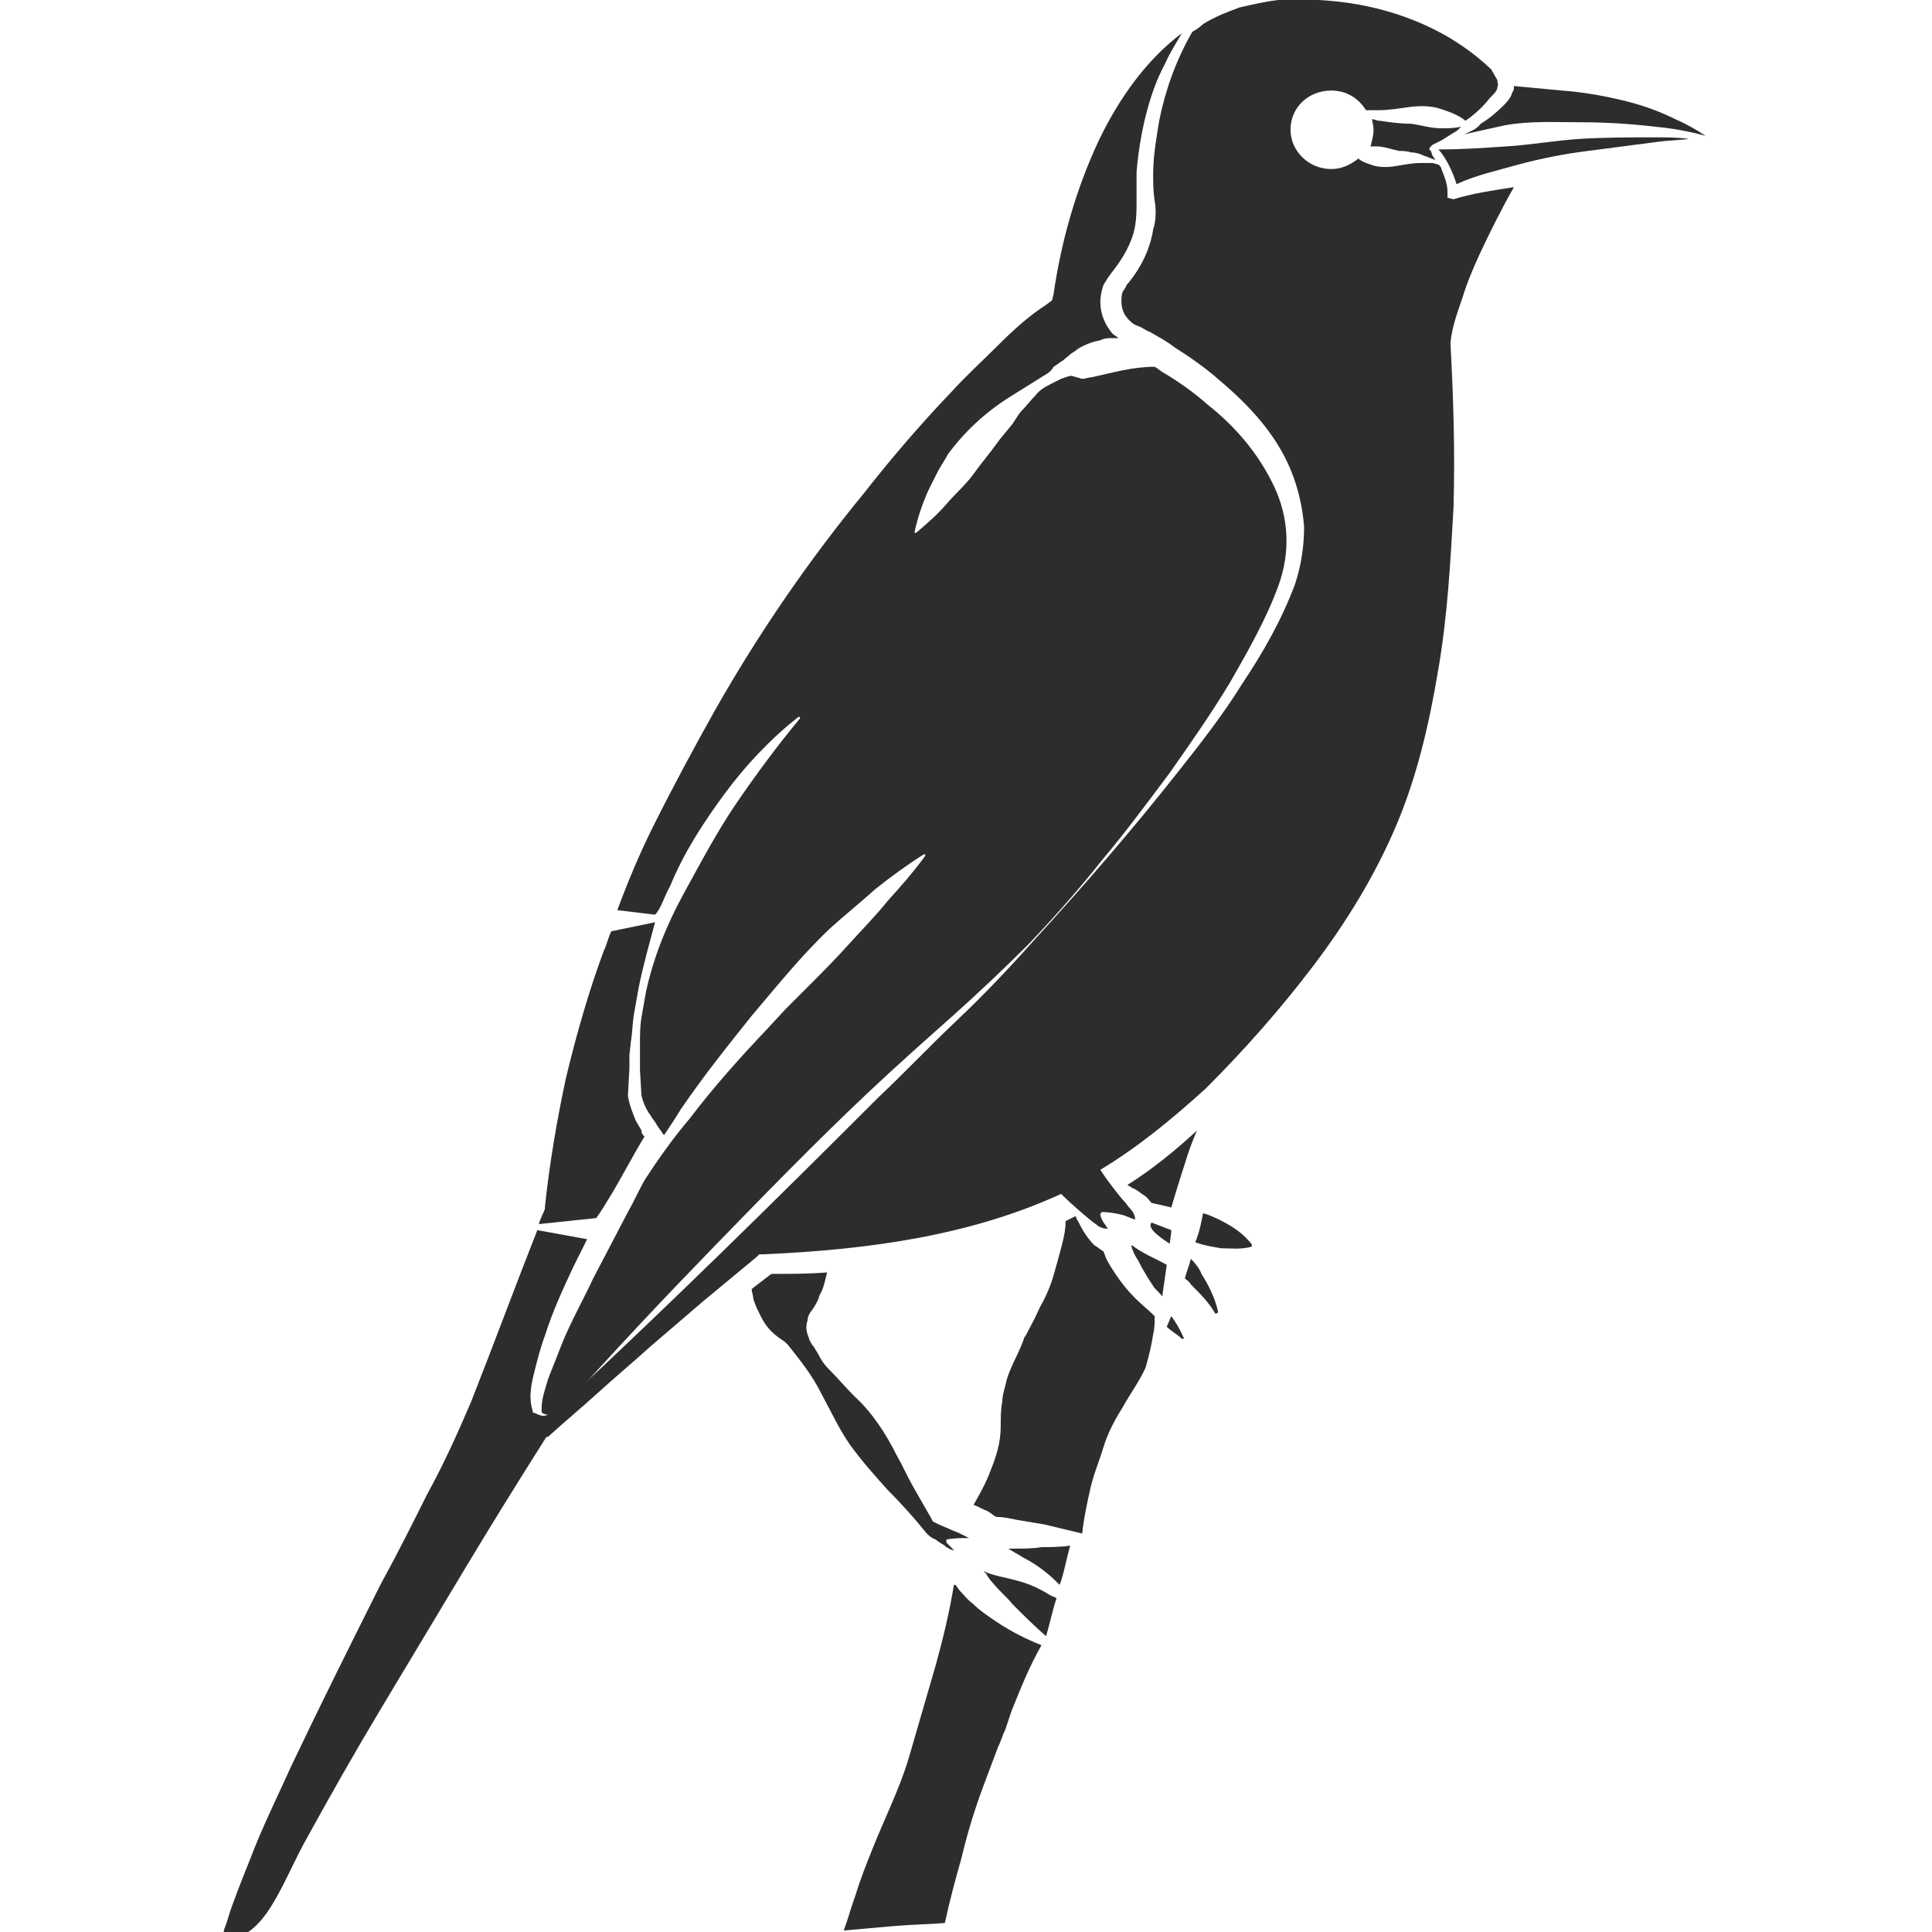 <?xml version="1.0" encoding="utf-8"?>
<!-- Generator: Adobe Illustrator 23.0.0, SVG Export Plug-In . SVG Version: 6.00 Build 0)  -->
<svg version="1.1" id="Layer_1" xmlns="http://www.w3.org/2000/svg" xmlns:xlink="http://www.w3.org/1999/xlink" x="0px" y="0px"
	 viewBox="0 0 128 128" style="enable-background:new 0 0 128 128;" xml:space="preserve">
<style type="text/css">
	.st0{fill:#2D2D2D;}
</style>
<g>
	<path class="st0" d="M78.5,77.1c0.2-0.7,0.5-1.5,0.8-2.2c-1.4,1.3-3,2.6-4.6,3.6c0.1,0.1,0.2,0.1,0.3,0.2c0.3,0.1,0.5,0.3,0.8,0.5
		c0.2,0.1,0.3,0.3,0.5,0.5c0.5,0.1,0.9,0.2,1.3,0.3C77.9,79,78.2,78,78.5,77.1z"/>
	<path class="st0" d="M75,82.7c0.1,0.3,0.2,0.5,0.4,0.8c0.3,0.6,0.6,1.1,1,1.7c0.1,0.2,0.5,0.5,0.6,0.7c0.1-0.7,0.2-1.4,0.3-2.1
		c-0.7-0.4-1.7-0.8-2.3-1.3C74.9,82.6,75,82.6,75,82.7z"/>
	<path class="st0" d="M97,8.9c0.9-0.2,1.8-0.4,2.7-0.6c1.7-0.3,3.3-0.2,5-0.2c1.7,0,3.3,0.1,5,0.3c1.1,0.1,2.2,0.3,3.3,0.6
		c-0.6-0.4-1.3-0.8-2-1.1c-1.2-0.6-2.4-1-3.7-1.3c-1.3-0.3-2.5-0.5-3.8-0.6l-3.2-0.3c0,0.2,0,0.3-0.1,0.4c-0.1,0.4-0.4,0.7-0.6,0.9
		c-0.5,0.5-1,0.9-1.5,1.2C97.8,8.6,97.4,8.7,97,8.9z"/>
	<path class="st0" d="M67.3,104.7c-0.7-0.2-1.5-0.3-2.1-0.6c0,0,0,0.1,0.1,0.1c0.1,0.2,0.3,0.5,0.5,0.7c0.4,0.5,0.9,0.9,1.3,1.4
		c0.7,0.7,1.4,1.4,2.2,2.1c0.2-0.6,0.5-2,0.7-2.5c-0.1-0.1-0.2-0.1-0.4-0.2C68.8,105.2,68.1,104.9,67.3,104.7z"/>
	<path class="st0" d="M64.4,106.2c-0.3-0.2-0.5-0.5-0.8-0.8c-0.1-0.1-0.2-0.3-0.3-0.4c0,0-0.1,0-0.1,0c-0.3,1.8-0.7,3.5-1.2,5.3
		c-0.3,1-0.6,2.1-0.9,3.1c-0.3,1-0.6,2.1-0.9,3.1c-0.6,2-1.6,4-2.4,6c-0.4,1-0.8,2-1.1,3c-0.3,0.8-0.5,1.6-0.8,2.4
		c1.1-0.1,2.3-0.2,3.4-0.3c1.1-0.1,2.2-0.1,3.3-0.2c0.3-1.4,0.7-2.9,1.1-4.3c0.4-1.7,0.9-3.3,1.5-4.9c0.3-0.8,0.6-1.6,0.9-2.4
		c0.2-0.4,0.3-0.8,0.5-1.2l0.4-1.2c0.6-1.5,1.2-3,2-4.4c-1-0.4-2-0.9-2.9-1.5C65.5,107.1,64.9,106.7,64.4,106.2z"/>
	<path class="st0" d="M67.2,102.6c-0.1,0-0.3,0-0.4,0c0.3,0.2,0.7,0.4,1,0.6c0.8,0.4,1.6,1,2.2,1.6c0.1,0.1,0.2,0.2,0.2,0.2
		c0.2-0.4,0.5-1.9,0.7-2.6c-0.6,0.1-1.3,0.1-1.9,0.1C68.5,102.6,67.8,102.6,67.2,102.6z"/>
	<path class="st0" d="M58.8,98.7c0.9,0.9,1.8,1.9,2.6,2.9l-0.1-0.1c0.2,0.2,0.4,0.4,0.7,0.5c0.2,0.2,0.5,0.3,0.7,0.5
		c0.2,0.1,0.3,0.2,0.5,0.2c-0.2-0.2-0.3-0.3-0.5-0.5c0-0.1,0-0.1,0-0.2c0,0,0,0,0,0c0.5-0.1,1-0.1,1.4-0.1c0,0,0,0,0.1,0
		c-0.2-0.1-0.4-0.2-0.6-0.3c-0.2-0.1-0.5-0.2-0.7-0.3l-0.7-0.3l-0.4-0.2l-0.1-0.2c-0.4-0.7-0.8-1.4-1.2-2.1
		c-0.4-0.7-0.7-1.4-1.1-2.1c-0.7-1.4-1.6-2.8-2.8-3.9c-0.6-0.6-1.1-1.2-1.7-1.8c-0.3-0.3-0.5-0.6-0.7-1l-0.3-0.5l-0.1-0.1
		c0-0.1-0.1-0.1-0.1-0.2c-0.1-0.1-0.1-0.3-0.2-0.5c-0.1-0.3-0.1-0.6,0-0.9c0-0.3,0.2-0.6,0.3-0.7c0.2-0.3,0.4-0.6,0.5-1
		c0.2-0.3,0.3-0.7,0.4-1.1l0.1-0.4c-1.2,0.1-2.5,0.1-3.7,0.1l-1.3,1c0,0.2,0.1,0.4,0.1,0.6c0.1,0.4,0.3,0.8,0.5,1.2
		c0.2,0.4,0.4,0.7,0.7,1c0.3,0.3,0.6,0.5,0.9,0.7l0.1,0.1l0.1,0.1c0.8,1,1.6,2,2.2,3.2c0.6,1.1,1.2,2.4,1.9,3.4
		C57.1,96.8,57.9,97.7,58.8,98.7z"/>
	<path class="st0" d="M104.7,9.2c-1.6,0.1-3.3,0.4-4.9,0.5c-1.6,0.1-2.8,0.2-4.5,0.2c0,0,0.7,0.7,1.2,2.3c1.3-0.6,2.7-0.9,4.1-1.3
		c1.5-0.4,3-0.7,4.6-0.9c1.5-0.2,3.1-0.4,4.6-0.6c0.7-0.1,1.4-0.1,2.1-0.2c-0.8-0.1-1.5-0.1-2.3-0.1C108,9.1,106.4,9.1,104.7,9.2z"
		/>
	<path class="st0" d="M94.8,9.7L94.8,9.7l0.1-0.1l0.2-0.1l0.4-0.2l0.8-0.5c0.2-0.1,0.3-0.2,0.5-0.4c-0.5,0.1-0.9,0.1-1.3,0.1
		c-0.7,0-1.3-0.2-2-0.3c-0.7,0-1.4-0.1-2.1-0.2c-0.2,0-0.3-0.1-0.5-0.1C90.9,8,91,8.3,91,8.6c0,0.4-0.1,0.7-0.2,1.1
		c0.1,0,0.3,0,0.4,0c0.5,0,1,0.2,1.5,0.3c0.2,0,0.5,0,0.8,0.1c0.3,0,0.6,0.1,0.8,0.2c0.3,0.1,0.5,0.2,0.8,0.3c0,0,0,0,0,0l-0.2-0.3
		L94.8,10l-0.1-0.1l0,0l0,0C94.7,9.8,94.7,9.8,94.8,9.7C94.7,9.7,94.7,9.7,94.8,9.7z"/>
	<path class="st0" d="M40.4,79.3c0.8-1.3,1.5-2.7,2.3-4c-0.1-0.1-0.2-0.2-0.2-0.4c-0.1-0.2-0.3-0.5-0.4-0.7c-0.2-0.5-0.4-1-0.5-1.6
		l0,0l0,0l0.1-1.8l0-0.9l0.1-0.9c0.1-0.6,0.1-1.2,0.2-1.8l0.3-1.7c0.3-1.5,0.7-2.9,1.1-4.4l-2.9,0.6c-0.2,0.4-0.3,0.9-0.5,1.3
		c-1,2.7-1.8,5.5-2.5,8.4c-0.6,2.8-1.1,5.7-1.4,8.6l0,0.1l0,0c-0.1,0.3-0.3,0.6-0.4,1l3.8-0.4C39.8,80.3,40.1,79.8,40.4,79.3z"/>
	<path class="st0" d="M44.4,58.7c0.9-2.2,2.2-4.2,3.6-6.1c1.4-1.9,3.1-3.7,4.9-5.1c0,0,0.1,0,0.1,0c0,0,0,0.1,0,0.1l0,0
		c-1.5,1.8-2.9,3.7-4.2,5.6c-1.3,1.9-2.4,4-3.5,6c-1.1,2-2,4.2-2.5,6.5l-0.3,1.7c-0.1,0.6-0.1,1.2-0.1,1.7l0,0.9l0,0.9l0.1,1.7
		c0.1,0.4,0.3,0.9,0.6,1.3c0.1,0.2,0.3,0.4,0.4,0.6c0.1,0.2,0.3,0.4,0.4,0.6l0.1,0.1c0.4-0.6,0.8-1.2,1.1-1.7
		c1.5-2.2,3.1-4.2,4.7-6.2c1.7-2,3.3-4,5.2-5.8c1-0.9,2-1.7,3-2.6c1-0.8,2.1-1.6,3.2-2.3c0,0,0.1,0,0.1,0c0,0,0,0.1,0,0.1
		c-0.8,1.1-1.6,2-2.5,3c-0.8,1-1.7,1.9-2.6,2.9c-0.9,1-1.8,1.9-2.7,2.8l-1.4,1.4l-1.3,1.4c-1.8,1.9-3.5,3.8-5.1,5.9
		c-1.1,1.3-2.1,2.7-3,4.1c-0.4,0.7-0.7,1.4-1.1,2.1l-2.3,4.4c-0.7,1.5-1.5,2.9-2.1,4.4c-0.3,0.8-0.6,1.5-0.9,2.3
		c-0.2,0.7-0.5,1.5-0.4,2.2c0.2,0.1,0.4,0.2,0.7,0.1c0.3-0.1,0.5-0.3,0.8-0.5c3.2-3.6,6.5-7.1,9.8-10.5c3.4-3.5,6.8-7,10.3-10.3
		c1.8-1.7,3.6-3.3,5.4-4.9c1.8-1.6,3.6-3.3,5.3-5c1.7-1.8,3.3-3.6,4.8-5.5c1.6-1.9,3-3.8,4.5-5.8c1.4-2,2.8-4,4-6
		c1.2-2.1,2.4-4.2,3.2-6.4c0.8-2.2,0.7-4.5-0.3-6.6c-1-2.1-2.5-3.9-4.4-5.4c-0.9-0.8-1.9-1.5-2.9-2.1c-0.2-0.1-0.4-0.3-0.6-0.4
		c-1.5,0-2.8,0.4-4.2,0.7c-0.2,0-0.4,0.1-0.6,0.1L71,24.9c-0.2,0-0.4,0.1-0.7,0.2c-0.2,0.1-0.4,0.2-0.6,0.3
		c-0.4,0.2-0.8,0.4-1.1,0.8c-0.3,0.3-0.6,0.7-0.9,1c-0.3,0.3-0.5,0.8-0.8,1.1c-0.3,0.4-0.6,0.7-0.8,1c-0.5,0.7-1.1,1.4-1.6,2.1
		c-0.5,0.7-1.2,1.3-1.8,2c-0.6,0.7-1.3,1.3-2,1.9l0,0c0,0-0.1,0-0.1,0c0,0,0-0.1,0-0.1c0.2-0.9,0.5-1.8,0.9-2.7
		c0.2-0.4,0.4-0.8,0.6-1.2c0.2-0.4,0.5-0.8,0.7-1.2c1.1-1.5,2.5-2.8,4.1-3.8c0.8-0.5,1.6-1,2.4-1.5c0.2-0.1,0.4-0.3,0.5-0.5
		c0.2-0.1,0.4-0.3,0.6-0.4l0.6-0.5c0.2-0.1,0.4-0.3,0.6-0.4c0.2-0.1,0.4-0.2,0.7-0.3c0.2-0.1,0.5-0.1,0.7-0.2
		c0.2-0.1,0.5-0.1,0.7-0.1c0.1,0,0.3,0,0.4,0c-0.1-0.1-0.3-0.2-0.4-0.3c-0.5-0.6-0.8-1.3-0.8-2.1c0-0.4,0.1-0.8,0.2-1.1
		c0.1-0.2,0.2-0.3,0.3-0.5c0.1-0.1,0.2-0.3,0.3-0.4c0.7-0.9,1.3-1.9,1.5-3c0.1-0.6,0.1-1.1,0.1-1.7c0-0.6,0-1.2,0-1.9
		c0.1-1.2,0.3-2.5,0.6-3.7c0.3-1.2,0.7-2.4,1.3-3.5c0.3-0.7,0.7-1.3,1.1-2c-2.4,1.8-4.2,4.4-5.5,7.1c-1.5,3.2-2.5,6.7-3,10.2
		l-0.1,0.4l-0.4,0.3c-1.1,0.7-2.2,1.7-3.2,2.7c-1,1-2.1,2-3.1,3.1c-2,2.1-3.9,4.3-5.7,6.6c-3.7,4.5-7,9.3-9.9,14.4
		c-1.4,2.5-2.8,5.1-4.1,7.7c-0.9,1.8-1.7,3.7-2.4,5.6l2.5,0.3C43.8,60.2,44,59.4,44.4,58.7z"/>
	<path class="st0" d="M95.9,13.1l0-0.4c0-0.5-0.2-1-0.4-1.5c0-0.1-0.1-0.2-0.2-0.3c-0.1,0-0.3-0.1-0.4-0.1c-0.3,0-0.5,0-0.8,0
		c-0.5,0-1,0.1-1.6,0.2c-0.6,0.1-1.2,0.1-1.7-0.1c-0.3-0.1-0.6-0.2-0.8-0.4c-0.5,0.4-1.1,0.7-1.8,0.7c-1.5,0-2.7-1.2-2.7-2.6
		c0-1.5,1.2-2.6,2.7-2.6c1,0,1.8,0.5,2.3,1.3c0.3,0,0.5,0,0.8,0c0.7,0,1.3-0.1,2-0.2c0.7-0.1,1.5-0.1,2.1,0.1
		c0.6,0.2,1.2,0.4,1.7,0.8c0.1-0.1,0.3-0.2,0.4-0.3c0.5-0.4,0.9-0.8,1.2-1.2C99,6.2,99.2,6,99.2,5.8c0.1-0.2,0-0.3,0-0.5l-0.4-0.7
		c-2.4-2.3-5.5-3.7-8.8-4.3C88.3,0,86.5-0.1,84.7,0c-0.9,0.1-1.7,0.3-2.6,0.5c-0.8,0.3-1.6,0.6-2.4,1.1C79.5,1.8,79.2,2,79,2.1
		C77.9,4,77.2,6,76.8,8c-0.2,1.2-0.4,2.4-0.4,3.5c0,0.6,0,1.2,0.1,1.8c0.1,0.6,0.1,1.3-0.1,1.9c-0.2,1.3-0.8,2.5-1.6,3.5
		c-0.1,0.1-0.2,0.2-0.2,0.3c-0.1,0.1-0.1,0.2-0.2,0.3c-0.1,0.2-0.1,0.4-0.1,0.7c0,0.5,0.2,0.9,0.5,1.2c0.2,0.2,0.3,0.3,0.6,0.4
		c0.3,0.1,0.5,0.3,0.8,0.4c0.5,0.3,1.1,0.6,1.6,1c1.1,0.7,2.1,1.4,3,2.2c1.9,1.6,3.7,3.5,4.7,5.9c0.5,1.2,0.8,2.5,0.9,3.8
		c0,1.3-0.2,2.6-0.6,3.8c-0.9,2.4-2.1,4.5-3.5,6.6c-1.3,2.1-2.8,4-4.3,5.9c-3,3.8-6.2,7.5-9.5,11.1c-1.6,1.8-3.3,3.6-5.1,5.3
		c-1.8,1.7-3.4,3.4-5.2,5.1C51.3,79.6,44.4,86.4,37.3,93c-0.2,0.2-0.4,0.5-0.7,0.6c-0.2,0.1-0.4,0.2-0.6,0.2c-0.2,0-0.4-0.1-0.6-0.2
		l-0.1,0l0-0.1c-0.3-0.9-0.1-1.8,0.1-2.6c0.2-0.8,0.4-1.6,0.7-2.4c0.5-1.6,1.2-3.1,1.9-4.6c0.3-0.6,0.6-1.2,0.9-1.8l-3.3-0.6
		c-1.5,3.8-2.9,7.6-4.4,11.4c-0.9,2.1-1.8,4.1-2.9,6.1c-1,2-2,4-3.1,6c-2,4-4,8-5.9,12c-0.9,2-1.9,4-2.7,6.1c-0.4,1-0.8,2-1.2,3.1
		c-0.2,0.5-0.3,1-0.5,1.5c-0.1,0.2-0.1,0.5-0.1,0.7c0.5,0,0.9,0,1.3-0.2c0.6-0.3,1.1-0.8,1.6-1.5c0.9-1.3,1.6-3,2.4-4.5
		c1.7-3.1,3.4-6.1,5.2-9.1c1.8-3,3.6-6,5.4-9c1.8-3,3.6-5.9,5.5-8.9c0,0,0,0,0.1,0c0,0,0,0,0,0c1.1-1,2.3-2,3.4-3c1.1-1,2.3-2,3.4-3
		l3.5-3l3.5-2.9l0.2-0.2l0.3,0c6.8-0.3,13.6-1.2,19.7-4c0.7,0.7,2.1,1.9,2.3,2c0.2,0.2,0.5,0.3,0.7,0.3c0.1,0,0.1,0,0.1,0
		c-0.2-0.3-0.4-0.5-0.5-0.9c0-0.1,0-0.1,0.1-0.2c0,0,0,0,0,0c0.5,0,1,0.1,1.4,0.2c0.3,0.1,0.5,0.2,0.8,0.3l0-0.1
		c0-0.1-0.1-0.4-0.3-0.6c-0.2-0.2-0.3-0.4-0.5-0.6c-0.1-0.1-1-1.2-1.5-2c2.5-1.5,4.8-3.4,7-5.4c2.5-2.5,4.9-5.2,7.1-8.1
		c2.2-2.9,4.1-6,5.5-9.3c1.4-3.3,2.2-6.8,2.8-10.4c0.6-3.5,0.8-7.1,1-10.7c0.1-3.6,0-7.1-0.2-10.8l0-0.1l0,0c0.1-1.1,0.5-2.1,0.8-3
		c0.3-1,0.7-1.9,1.1-2.8c0.7-1.5,1.5-3.1,2.3-4.5c-1.3,0.2-2.7,0.4-4,0.8L95.9,13.1z"/>
	<path class="st0" d="M73.9,84.4c-0.2-0.3-0.4-0.6-0.6-1c-0.1-0.2-0.1-0.3-0.2-0.5c-0.2-0.1-0.4-0.3-0.6-0.4
		c-0.3-0.3-0.5-0.6-0.7-0.9c-0.2-0.3-0.3-0.6-0.5-0.9c0,0,0-0.1,0-0.1l-0.1,0l-0.6,0.3c0,0.5-0.1,1-0.2,1.4
		c-0.2,0.8-0.4,1.5-0.6,2.2c-0.2,0.7-0.5,1.4-0.9,2.1c-0.3,0.7-0.7,1.4-1,2l0-0.1c-0.3,1-0.9,1.9-1.2,2.9c-0.1,0.5-0.3,1-0.3,1.5
		c-0.1,0.5-0.1,1-0.1,1.6c0,1.1-0.3,2-0.7,3c-0.3,0.8-0.7,1.5-1.1,2.2c0.3,0.1,0.6,0.3,0.9,0.4c0.2,0.1,0.4,0.3,0.6,0.4
		c0.5,0,0.9,0.1,1.4,0.2c0.6,0.1,1.2,0.2,1.8,0.3c0.8,0.2,1.7,0.4,2.5,0.6c0.1-1,0.3-1.9,0.5-2.8c0.2-1,0.6-1.9,0.9-2.9
		c0.3-1,0.8-1.9,1.3-2.7c0.5-0.9,1.1-1.7,1.5-2.6c0.2-0.7,0.4-1.5,0.5-2.2c0.1-0.4,0.1-0.8,0.1-1.2c-0.4-0.4-0.9-0.8-1.3-1.2
		C74.7,85.5,74.3,85,73.9,84.4z"/>
	<path class="st0" d="M77.5,82.4c0-0.1,0.1-0.7,0.1-0.8c0,0,0-0.1,0-0.1L76.3,81C75.9,81.4,77.2,82.2,77.5,82.4z"/>
	<path class="st0" d="M77.6,87.2c-0.1,0.2-0.2,0.5-0.3,0.7c0.3,0.3,0.7,0.5,1,0.8c0,0,0.1,0,0.1,0c0,0,0.1-0.1,0-0.1
		C78.2,88.1,77.9,87.6,77.6,87.2z"/>
	<path class="st0" d="M81.5,81.2c-0.5-0.3-1.1-0.6-1.7-0.8c0,0-0.1,0-0.1,0c-0.1,0.5-0.2,1.1-0.4,1.6c0,0.1-0.1,0.2-0.1,0.3
		c0.5,0.2,1.1,0.3,1.7,0.4c0.6,0,1.3,0.1,2-0.1c0,0,0,0,0,0c0,0,0.1-0.1,0-0.2C82.5,81.9,82,81.5,81.5,81.2z"/>
	<path class="st0" d="M78.9,83.4c-0.1,0.4-0.3,0.9-0.4,1.3c0.1,0.1,0.3,0.2,0.4,0.4c0.6,0.6,1.2,1.2,1.6,1.9l0,0c0,0,0.1,0.1,0.1,0
		c0.1,0,0.1-0.1,0.1-0.1c-0.2-0.9-0.6-1.7-1.1-2.5C79.5,84.1,79.2,83.7,78.9,83.4z"/>
</g>
</svg>
